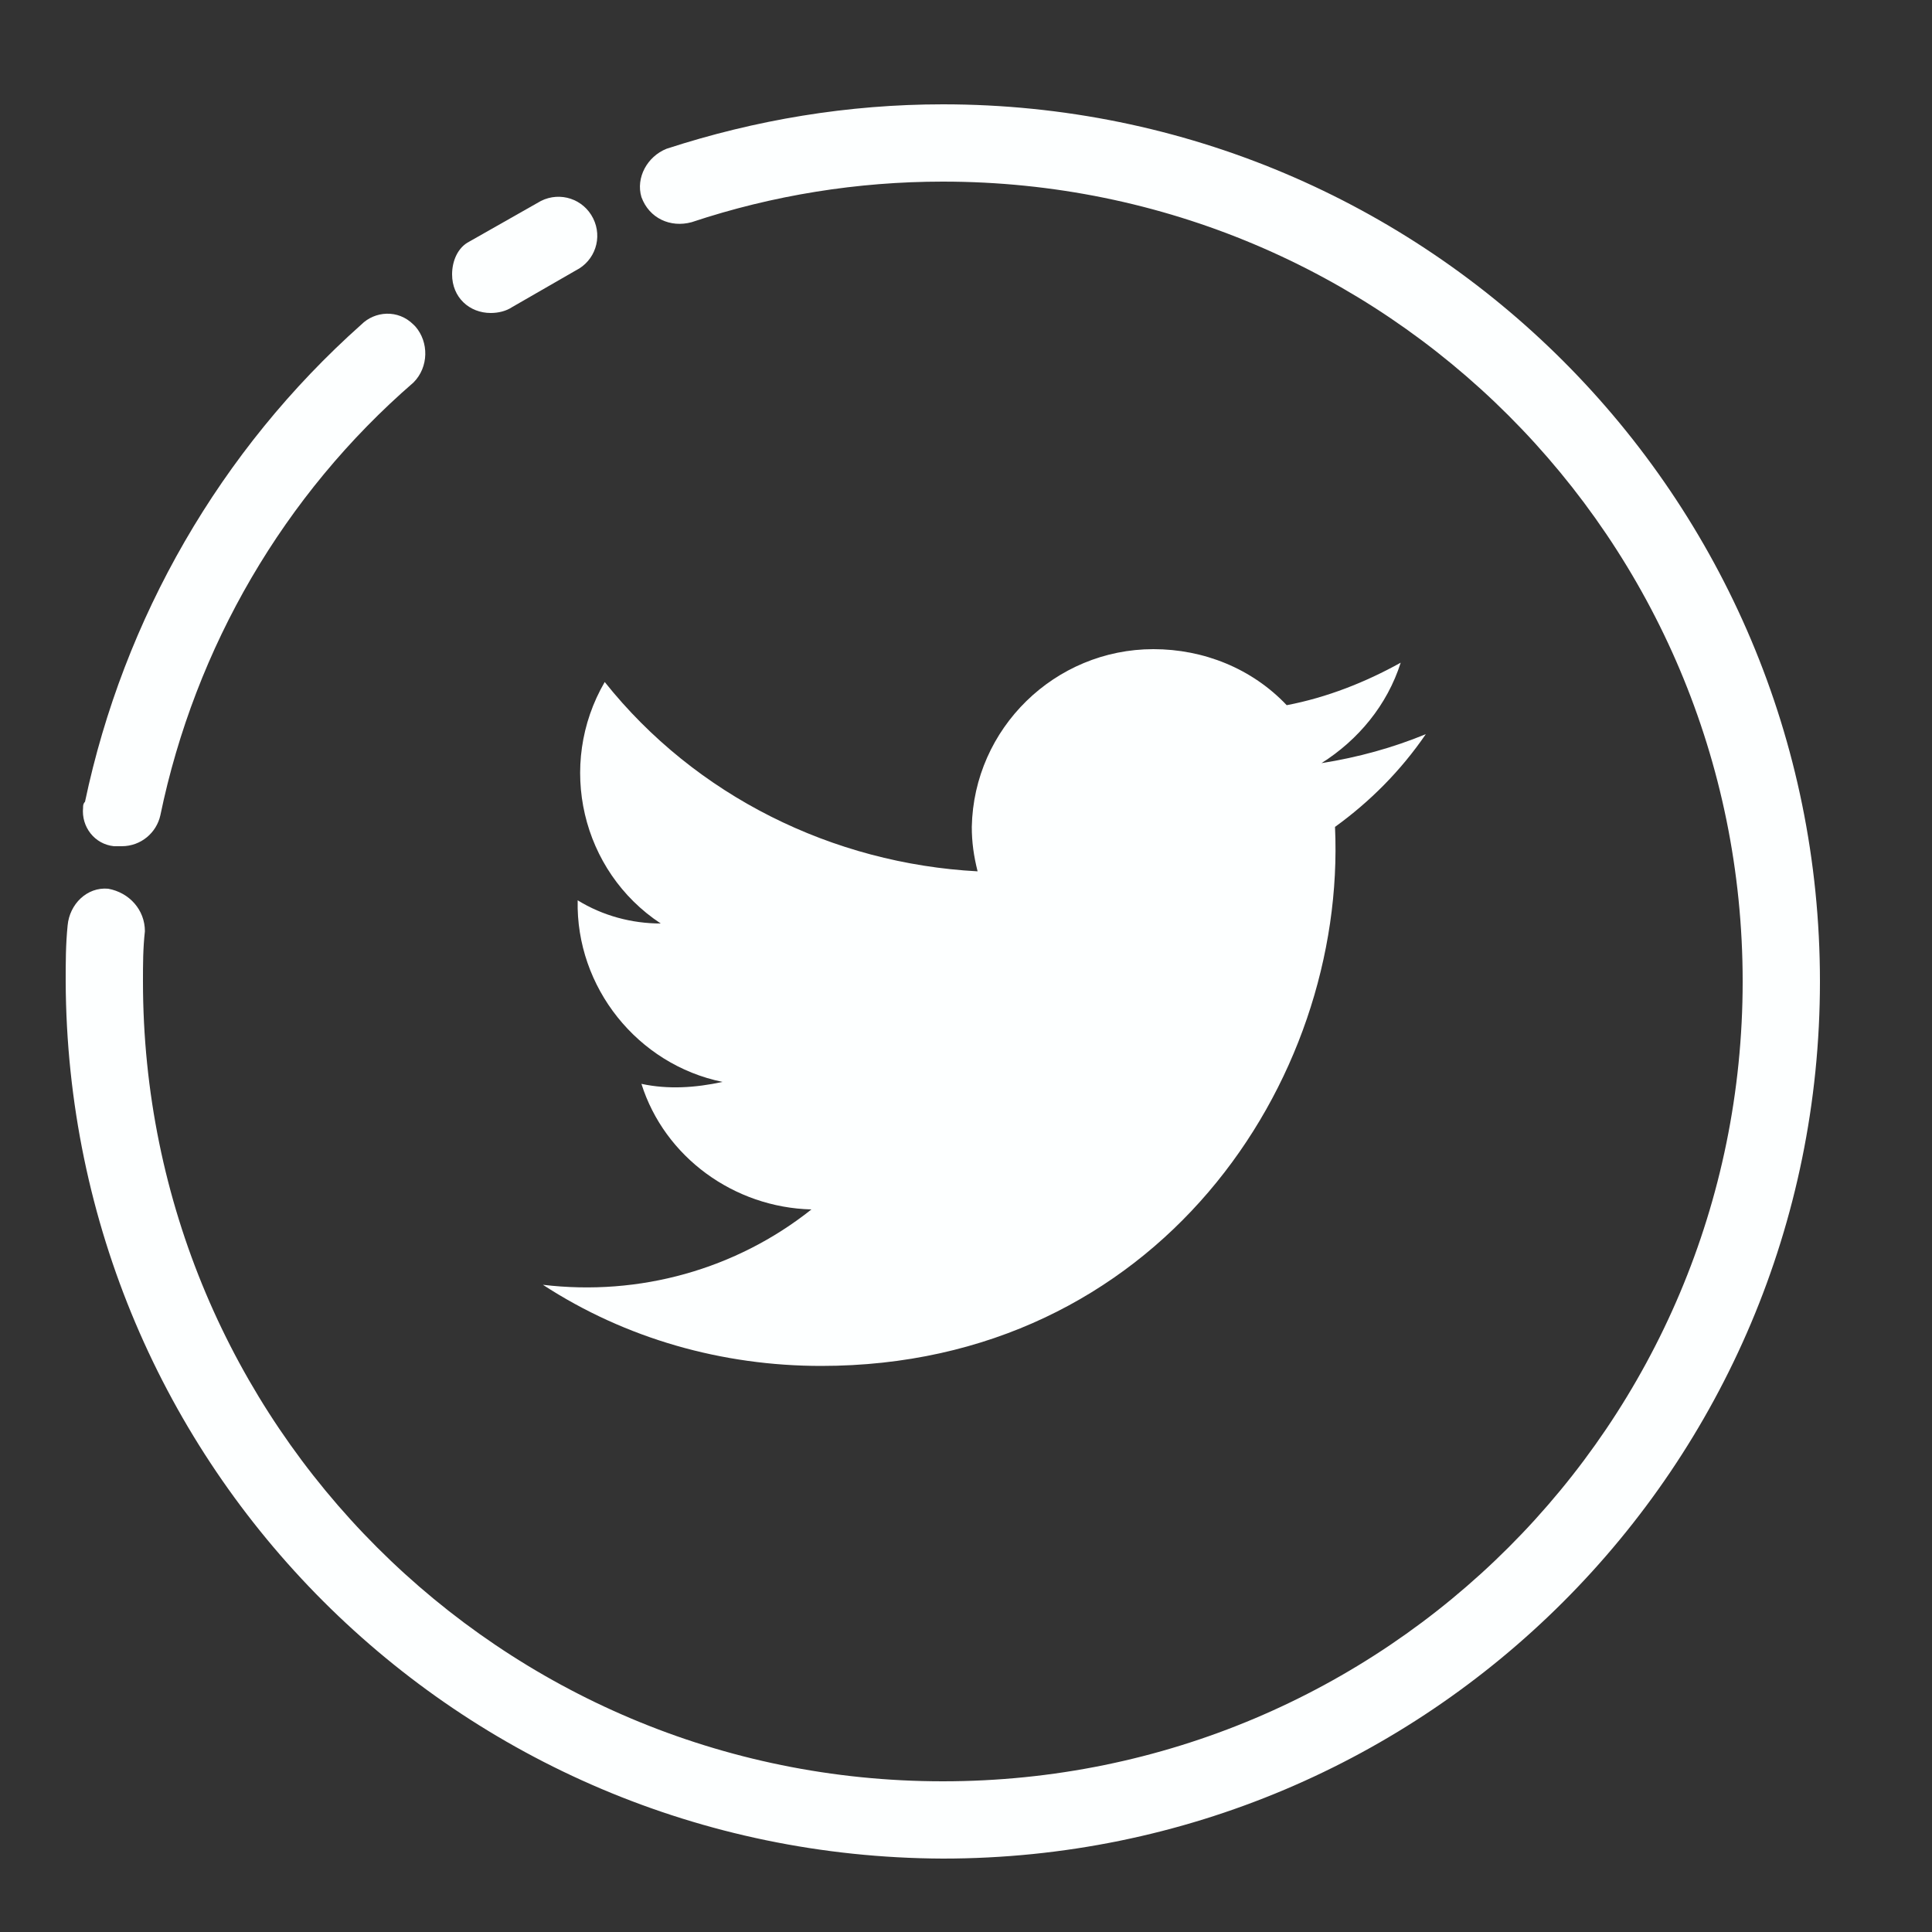 <?xml version="1.0" encoding="utf-8"?>
<!-- Generator: Adobe Illustrator 22.1.0, SVG Export Plug-In . SVG Version: 6.00 Build 0)  -->
<svg version="1.1" id="Layer_1" xmlns="http://www.w3.org/2000/svg" xmlns:xlink="http://www.w3.org/1999/xlink" x="0px" y="0px"
	 viewBox="0 0 100 100" style="enable-background:new 0 0 100 100;" xml:space="preserve">
<rect x="0" y="0" width="100" height="100" fill="#333333" stroke="none"/>
<style type="text/css">
	.st0{fill:#FDFFFF;}
</style>
<path class="st0" d="M28.1,66.5c4.3,2.8,9.3,4.2,14.4,4.2c17.4,0,27.2-14.7,26.6-27.9c1.8-1.3,3.4-2.9,4.7-4.8
	c-1.7,0.7-3.5,1.2-5.4,1.5c1.9-1.2,3.4-3,4.1-5.2c-1.8,1-3.8,1.8-5.9,2.2c-1.8-1.9-4.3-2.9-6.9-2.9c-5.1,0-9.3,4.1-9.4,9.2
	c0,0.8,0.1,1.5,0.3,2.3c-7.5-0.4-14.6-3.9-19.3-9.8c-2.5,4.3-1.2,9.8,2.9,12.5c-1.5,0-3-0.4-4.3-1.2c-0.1,4.5,3.1,8.5,7.5,9.4
	c-1.4,0.3-2.8,0.4-4.2,0.1c1.2,3.8,4.8,6.4,8.8,6.5C38.1,65.7,33.1,67.1,28.1,66.5z M6.3,43.8H5.9c-1-0.1-1.7-1-1.6-2
	c0-0.1,0-0.2,0.1-0.3c2-9.5,7-18.2,14.3-24.7c0.7-0.7,1.9-0.8,2.7,0c0,0,0.1,0.1,0.1,0.1c0.7,0.8,0.7,2.1-0.1,2.9
	c-6.7,5.8-11.3,13.7-13.1,22.4C8.1,43.1,7.3,43.8,6.3,43.8z"/>
<path class="st0" d="M48.8,96.2C23.7,96.1,3.5,75.9,3.4,50.8c0-1,0-1.9,0.1-2.9c0.1-1.1,1-2,2.1-1.9c0,0,0,0,0,0
	c1.1,0.2,1.9,1.1,1.9,2.2c-0.1,0.9-0.1,1.7-0.1,2.6c0,22.9,18.5,41.4,41.4,41.4s41.4-18.5,41.4-41.4S71.7,9.4,48.8,9.4c0,0,0,0,0,0
	c-4.4,0-8.8,0.7-13,2.1c-1.1,0.3-2.2-0.2-2.6-1.3c-0.3-1,0.3-2.1,1.3-2.5c4.6-1.5,9.4-2.3,14.3-2.3c25.1,0,45.4,20.3,45.4,45.4
	S73.9,96.2,48.8,96.2C48.8,96.2,48.8,96.2,48.8,96.2z"/>
<path class="st0" d="M25.4,16.2c-1.1,0-2-0.8-2-2c0-0.7,0.3-1.4,0.9-1.7l3.7-2.1c1-0.5,2.2-0.1,2.7,0.9c0.5,1,0.1,2.2-0.9,2.7
	l-3.3,1.9C26.2,16.1,25.8,16.2,25.4,16.2z"/>
</svg>

